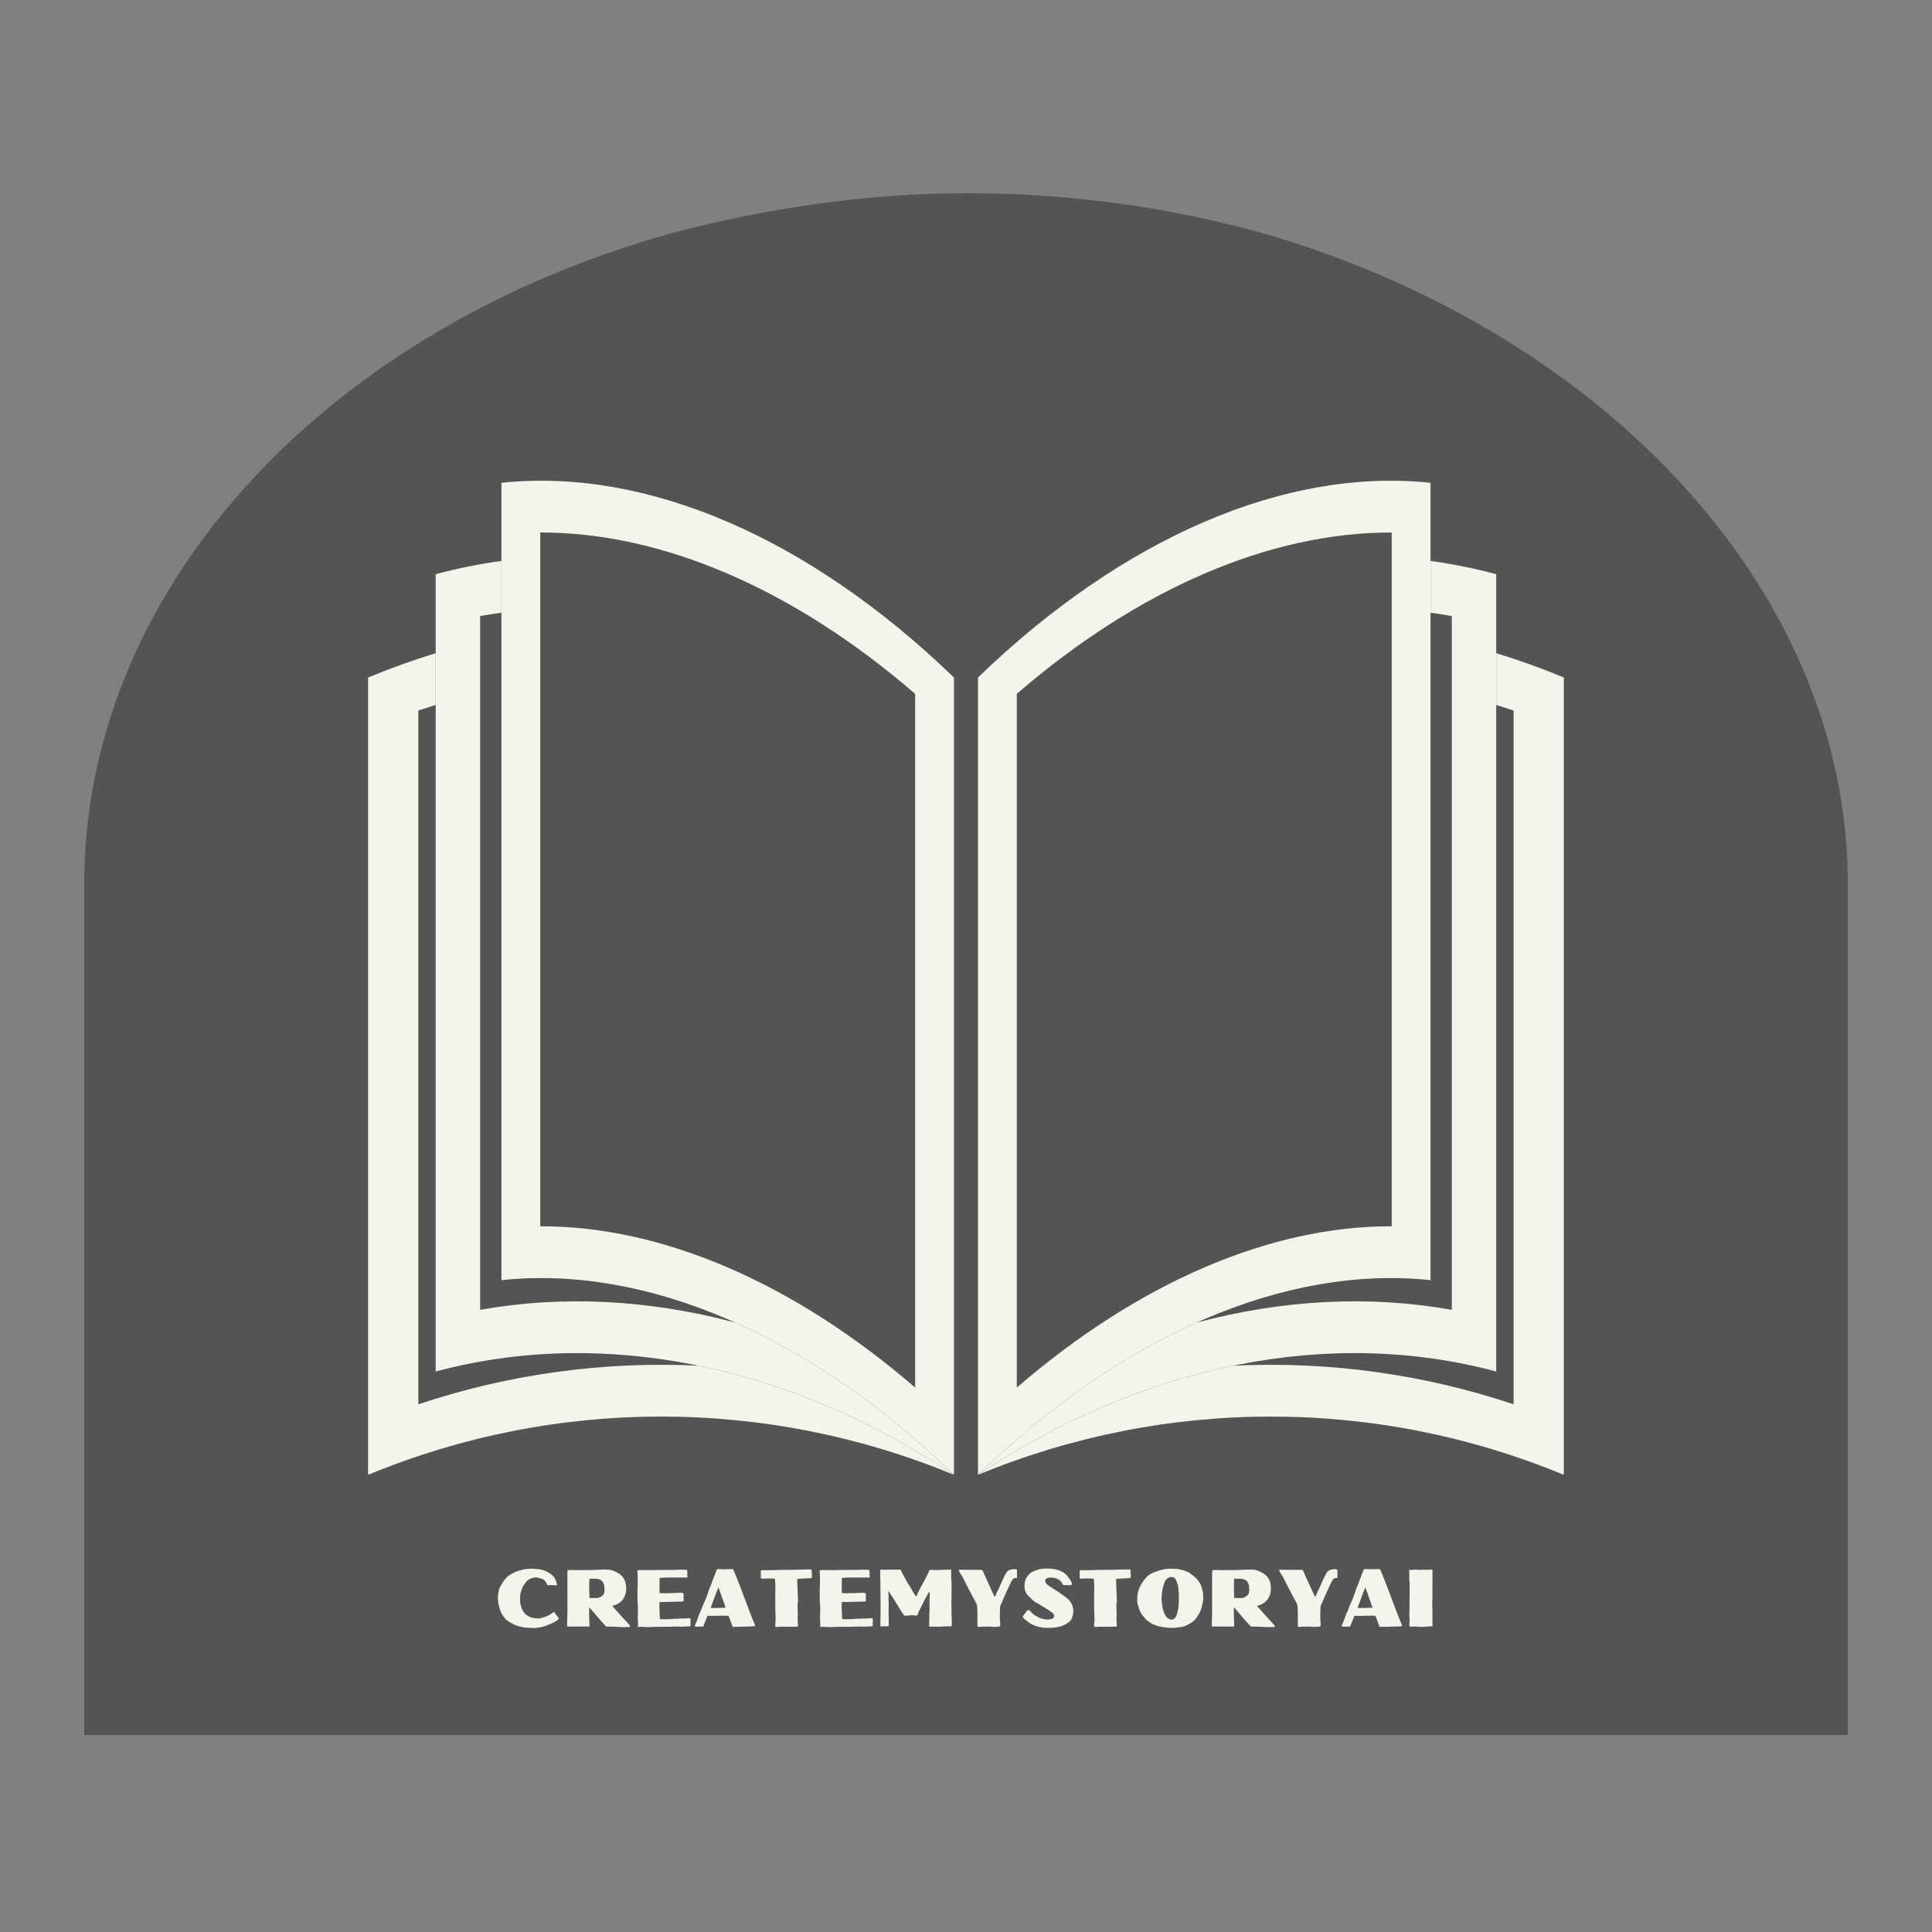 <svg xmlns="http://www.w3.org/2000/svg" xmlns:xlink="http://www.w3.org/1999/xlink" width="500" zoomAndPan="magnify" viewBox="0 0 375 375" height="500" preserveAspectRatio="xMidYMid meet" version="1.0"><rect x="0" y="0" width="375" height="375" fill="#808080" stroke="none"/><defs><g/><clipPath id="5f41a2159e"><path d="M 16.348 37.5 L 358.652 37.5 L 358.652 336.758 L 16.348 336.758 Z M 16.348 37.5 " clip-rule="nonzero"/></clipPath><clipPath id="69b0d22c5e"><path d="M 130.512 45.227 C 148.004 40.562 168.012 37.5 187.594 37.5 C 207.176 37.5 226.016 40.125 243.379 44.789 C 243.75 44.934 244.121 44.934 244.488 45.082 C 309.699 63.738 357.727 113.012 358.652 169.926 L 358.652 336.758 L 16.348 336.758 L 16.348 170.047 C 17.273 112.719 64.562 63.449 130.512 45.227 Z M 130.512 45.227 " clip-rule="nonzero"/></clipPath><clipPath id="cc9917261d"><path d="M 189 126 L 303.566 126 L 303.566 286.18 L 189 286.18 Z M 189 126 " clip-rule="nonzero"/></clipPath><clipPath id="f124de2417"><path d="M 189 93 L 278 93 L 278 286.18 L 189 286.18 Z M 189 93 " clip-rule="nonzero"/></clipPath><clipPath id="dd6f15d4e6"><path d="M 189 108 L 291 108 L 291 286.18 L 189 286.18 Z M 189 108 " clip-rule="nonzero"/></clipPath><clipPath id="8136e6e2cf"><path d="M 71.445 126 L 186 126 L 186 286.18 L 71.445 286.18 Z M 71.445 126 " clip-rule="nonzero"/></clipPath><clipPath id="737afcf9d3"><path d="M 97 93 L 186 93 L 186 286.18 L 97 286.18 Z M 97 93 " clip-rule="nonzero"/></clipPath><clipPath id="57b304b2b8"><path d="M 84 108 L 186 108 L 186 286.18 L 84 286.18 Z M 84 108 " clip-rule="nonzero"/></clipPath></defs><g clip-path="url(#5f41a2159e)"><g clip-path="url(#69b0d22c5e)"><path fill="#545454" d="M 16.348 37.5 L 358.652 37.5 L 358.652 336.758 L 16.348 336.758 Z M 16.348 37.5 " fill-opacity="1" fill-rule="nonzero"/></g></g><g clip-path="url(#cc9917261d)"><path fill="#f5f4ea" d="M 290.418 126.781 C 290.418 130.129 290.418 133.477 290.418 136.828 C 291.551 137.176 292.672 137.535 293.789 137.906 C 293.789 182.797 293.789 227.684 293.789 272.574 C 276.16 266.676 257.691 264.18 239.348 265.086 C 222.512 268.555 205.688 275.68 189.828 286.266 C 226.234 271.184 267.137 271.184 303.539 286.266 C 303.539 234.676 303.539 183.09 303.539 131.504 C 299.23 129.715 294.852 128.141 290.418 126.781 " fill-opacity="1" fill-rule="nonzero"/></g><g clip-path="url(#f124de2417)"><path fill="#f5f4ea" d="M 197.359 269.328 C 220.973 248.953 246.52 237.961 270.129 238.02 C 270.129 193.137 270.129 148.246 270.129 103.359 C 246.52 103.301 220.973 114.289 197.359 134.672 C 197.359 179.559 197.359 224.441 197.359 269.328 Z M 277.664 248.477 C 249.547 245.496 217.949 259.09 189.828 286.266 C 189.828 234.676 189.828 183.09 189.828 131.504 C 217.949 104.328 249.547 90.727 277.664 93.715 C 277.664 145.301 277.664 196.887 277.664 248.477 " fill-opacity="1" fill-rule="nonzero"/></g><g clip-path="url(#dd6f15d4e6)"><path fill="#f5f4ea" d="M 277.664 108.875 C 277.664 112.227 277.664 115.574 277.664 118.922 C 279.047 119.113 280.426 119.336 281.797 119.578 C 281.797 164.461 281.797 209.352 281.797 254.238 C 265.758 251.371 248.93 252.266 232.25 256.719 C 217.824 263.168 203.418 273.129 189.828 286.266 C 222.035 264.762 258.219 257.555 290.418 266.211 C 290.418 214.625 290.418 163.039 290.418 111.453 C 286.23 110.324 281.969 109.469 277.664 108.875 " fill-opacity="1" fill-rule="nonzero"/></g><g clip-path="url(#8136e6e2cf)"><path fill="#f5f4ea" d="M 84.57 126.781 C 84.57 130.129 84.57 133.477 84.57 136.828 C 83.441 137.176 82.324 137.535 81.203 137.906 C 81.203 182.797 81.203 227.684 81.203 272.574 C 98.84 266.676 117.305 264.18 135.645 265.086 C 152.477 268.555 169.305 275.68 185.164 286.266 C 148.758 271.184 107.855 271.184 71.449 286.266 C 71.449 234.676 71.449 183.09 71.449 131.504 C 75.77 129.715 80.145 128.141 84.57 126.781 " fill-opacity="1" fill-rule="nonzero"/></g><g clip-path="url(#737afcf9d3)"><path fill="#f5f4ea" d="M 177.629 134.672 C 154.02 114.289 128.469 103.301 104.863 103.359 C 104.863 148.246 104.863 193.137 104.863 238.02 C 128.469 237.961 154.02 248.953 177.629 269.328 C 177.629 224.441 177.629 179.559 177.629 134.672 Z M 97.332 93.715 C 125.449 90.727 157.043 104.328 185.164 131.504 C 185.164 183.09 185.164 234.676 185.164 286.266 C 157.043 259.09 125.449 245.496 97.332 248.477 C 97.332 196.887 97.332 145.301 97.332 93.715 " fill-opacity="1" fill-rule="nonzero"/></g><g clip-path="url(#57b304b2b8)"><path fill="#f5f4ea" d="M 97.332 108.875 C 97.332 112.227 97.332 115.574 97.332 118.922 C 95.945 119.113 94.562 119.336 93.195 119.578 C 93.195 164.461 93.195 209.352 93.195 254.238 C 109.234 251.371 126.066 252.266 142.742 256.719 C 157.172 263.168 171.574 273.129 185.164 286.266 C 152.957 264.762 116.773 257.555 84.57 266.211 C 84.57 214.625 84.57 163.039 84.57 111.453 C 88.762 110.324 93.02 109.469 97.332 108.875 " fill-opacity="1" fill-rule="nonzero"/></g><g fill="#f5f4ea" fill-opacity="1"><g transform="translate(95.93, 315.745)"><g><path d="M 7.109 -11.266 C 6.812 -11.266 6.512 -11.203 6.211 -11.188 C 5.754 -11.156 5.293 -11.031 4.852 -10.887 C 4.172 -10.699 3.539 -10.383 2.957 -10.004 C 2.797 -9.891 2.625 -9.812 2.512 -9.672 C 2.293 -9.418 2.055 -9.195 1.863 -8.914 C 1.582 -8.5 1.297 -8.09 1.09 -7.617 C 1.027 -7.477 0.949 -7.316 0.918 -7.16 C 0.887 -6.906 0.82 -6.652 0.773 -6.398 C 0.711 -6.086 0.711 -5.77 0.711 -5.453 C 0.711 -5.184 0.773 -4.93 0.789 -4.66 C 0.805 -4.348 1.168 -3.098 1.25 -2.938 C 1.484 -2.418 2.117 -1.438 2.434 -1.266 C 2.672 -1.121 2.875 -0.934 3.113 -0.805 C 3.715 -0.473 4.312 -0.191 4.977 -0.031 C 5.531 0.094 6.102 0.223 6.699 0.207 C 7.145 0.207 7.586 0.27 8.027 0.238 C 8.629 0.176 9.215 0.094 9.781 -0.094 C 10.352 -0.285 10.902 -0.539 11.441 -0.789 C 11.742 -0.934 11.996 -1.121 12.277 -1.281 C 12.531 -1.422 12.547 -1.629 12.391 -1.848 C 12.23 -2.039 12.105 -2.242 11.945 -2.418 C 11.836 -2.559 11.758 -2.719 11.648 -2.844 C 11.566 -2.859 11.488 -2.828 11.395 -2.781 C 11.141 -2.574 10.887 -2.371 10.59 -2.227 C 10.051 -1.961 9.48 -1.77 8.914 -1.645 C 8.723 -1.598 8.52 -1.582 8.359 -1.598 C 8.027 -1.645 7.695 -1.645 7.363 -1.738 C 6.969 -1.848 6.637 -2.039 6.289 -2.242 C 6.18 -2.309 6.066 -2.387 5.988 -2.496 C 5.609 -2.973 5.309 -3.398 5.168 -4.094 C 5.105 -4.41 4.945 -4.695 5.043 -6.102 C 5.105 -6.574 5.262 -7.109 5.438 -7.555 C 5.578 -7.887 5.77 -8.188 6.004 -8.453 C 6.195 -8.66 6.32 -8.914 6.574 -9.07 C 6.797 -9.215 7.031 -9.34 7.285 -9.418 C 7.539 -9.496 7.742 -9.562 8.059 -9.562 C 8.406 -9.562 8.723 -9.449 9.055 -9.355 C 9.594 -9.215 9.957 -8.914 10.16 -8.391 C 10.289 -8.074 10.305 -8.059 10.637 -8.074 C 10.699 -8.09 10.855 -8.09 10.902 -8.09 C 11.234 -8.09 11.473 -8.043 11.805 -8.059 C 11.93 -8.059 12.121 -8.027 12.168 -8.059 C 12.23 -8.09 12.137 -8.328 12.121 -8.422 C 12.074 -8.707 11.945 -8.945 11.852 -9.195 C 11.805 -9.34 11.727 -9.449 11.648 -9.578 C 11.25 -10.129 10.668 -10.445 10.082 -10.746 C 9.324 -11.125 8.484 -11.219 7.633 -11.234 C 7.457 -11.25 7.285 -11.266 7.109 -11.266 Z M 7.109 -11.266 "/></g></g></g><g fill="#f5f4ea" fill-opacity="1"><g transform="translate(109.123, 315.745)"><g><path d="M 8.406 -11.094 C 7.207 -11.109 6.004 -10.953 4.805 -11 C 4.234 -11.016 3.668 -10.984 3.098 -10.984 C 2.512 -10.984 1.93 -11.031 1.344 -11 C 1.219 -11 1.105 -10.984 1.012 -10.84 C 1.012 -9.973 0.996 -9.07 1.012 -8.172 L 1.012 -2.734 C 0.996 -1.848 0.934 -0.949 0.965 -0.031 L 5.293 -0.031 C 5.293 -1.312 5.168 -2.543 5.246 -3.793 C 6.352 -2.543 7.348 -1.25 8.535 -0.031 C 8.613 -0.031 8.738 -0.047 8.883 -0.031 C 9.496 0.016 10.113 -0.047 10.73 0.031 C 11.473 0.094 12.199 0.094 12.941 0.062 C 13.07 0.062 13.148 0.016 13.227 -0.141 C 12.676 -0.789 12.059 -1.406 11.473 -2.055 C 10.887 -2.703 10.305 -3.367 9.703 -4.047 C 9.891 -4.094 10.051 -4.141 10.223 -4.203 C 11.109 -4.488 11.758 -5.074 12.121 -5.926 C 12.484 -6.73 12.484 -7.586 12.309 -8.438 C 12.074 -9.543 11.316 -10.242 10.336 -10.684 C 9.988 -10.824 9.656 -11.016 9.262 -11.047 C 8.977 -11.078 8.691 -11.094 8.406 -11.094 Z M 5.863 -9.309 C 6.305 -9.309 6.73 -9.34 7.176 -9.195 C 7.457 -9.117 7.695 -8.961 7.855 -8.707 C 8.027 -8.422 8.203 -8.121 8.172 -7.742 C 8.172 -7.523 8.219 -7.301 8.219 -7.078 C 8.219 -6.289 7.824 -5.91 7.145 -5.656 C 6.969 -5.578 6.762 -5.547 6.559 -5.562 C 6.148 -5.578 5.754 -5.531 5.293 -5.594 C 5.246 -6.828 5.199 -8.043 5.277 -9.262 C 5.484 -9.371 5.688 -9.324 5.863 -9.309 Z M 5.863 -9.309 "/></g></g></g><g fill="#f5f4ea" fill-opacity="1"><g transform="translate(122.775, 315.745)"><g><path d="M 10.16 -11.062 L 10.035 -11.062 C 9.527 -11.062 9.023 -11.094 8.535 -11.047 C 8.027 -11 7.523 -11.062 7.031 -11.031 C 6.527 -10.984 6.004 -11.047 5.5 -11.016 C 5.152 -11 4.789 -11.016 4.441 -11 C 3.445 -10.953 2.449 -11.031 1.453 -10.984 C 1.312 -10.984 1.234 -11.016 1.09 -10.969 C 1.059 -10.918 0.98 -10.902 0.949 -10.871 C 0.965 -10.668 1.027 -9.496 0.996 -8.012 C 0.965 -7.57 0.965 -7.129 0.949 -6.684 C 0.949 -6.242 0.965 -5.785 0.965 -5.34 C 0.965 -4.914 0.996 -4.504 1.027 -4.078 C 1.059 -3.809 1.043 -3.539 1.043 -3.27 C 1.043 -2.938 1.059 -2.59 1.027 -2.277 C 0.996 -1.945 0.996 -1.645 1.027 -1.328 C 1.059 -0.887 1.074 -0.426 1.043 0.016 C 1.043 0.078 1.469 0.016 1.613 0.016 C 2.023 0.016 2.418 0.047 2.812 0.078 C 3.16 0.094 4.473 0.016 4.66 0.016 C 5.547 0.016 6.434 0.031 7.301 0 C 7.98 -0.016 8.66 -0.062 9.34 -0.016 C 9.875 0.016 10.398 -0.078 10.938 -0.062 C 11.156 -0.047 11.266 -0.176 11.25 -0.395 L 11.25 -1.582 C 10.918 -1.754 10.605 -1.598 10.289 -1.598 C 9.766 -1.598 9.23 -1.613 8.707 -1.547 C 8.453 -1.531 8.188 -1.582 7.949 -1.531 C 7.539 -1.469 7.145 -1.484 6.73 -1.453 C 6.414 -1.438 6.066 -1.453 5.738 -1.469 C 5.594 -1.484 5.438 -1.422 5.309 -1.516 C 5.262 -2.609 5.168 -3.699 5.246 -4.805 L 6.414 -4.805 C 6.637 -4.805 6.859 -4.805 7.078 -4.82 C 7.648 -4.836 8.203 -4.867 8.77 -4.867 C 9.07 -4.867 9.371 -4.883 9.672 -4.883 C 9.828 -4.883 9.926 -5.008 9.926 -5.168 C 9.91 -5.516 9.891 -5.863 9.91 -6.227 C 9.926 -6.449 9.797 -6.574 9.578 -6.59 C 9.309 -6.605 9.039 -6.59 8.77 -6.574 C 8.219 -6.559 7.664 -6.512 7.109 -6.512 C 6.859 -6.527 6.605 -6.543 6.352 -6.496 C 5.988 -6.449 5.641 -6.559 5.277 -6.512 C 5.168 -7.477 5.277 -8.52 5.246 -9.465 C 7.031 -9.625 8.832 -9.512 10.621 -9.543 C 10.637 -9.625 10.668 -9.703 10.652 -9.781 C 10.621 -10.066 10.59 -10.352 10.637 -10.652 C 10.668 -10.953 10.477 -11.094 10.16 -11.062 Z M 10.16 -11.062 "/></g></g></g><g fill="#f5f4ea" fill-opacity="1"><g transform="translate(134.499, 315.745)"><g><path d="M 7.648 -11.188 C 7.207 -11.188 6.762 -11.156 6.336 -11.156 C 5.941 -11.156 5.562 -11.141 5.168 -11.188 C 4.992 -11.203 4.82 -11.172 4.66 -11.156 C 4.41 -10.59 4.25 -10.02 4.016 -9.48 C 3.762 -8.898 3.617 -8.281 3.32 -7.711 C 3.098 -7.301 3.035 -6.828 2.859 -6.398 C 2.734 -6.117 2.672 -5.801 2.543 -5.531 C 2.262 -4.945 2.023 -4.328 1.77 -3.73 C 1.645 -3.43 1.566 -3.129 1.422 -2.844 C 1.199 -2.434 1.059 -1.992 0.918 -1.566 C 0.789 -1.152 0.586 -0.773 0.426 -0.379 C 0.363 -0.207 0.395 -0.109 0.457 0 C 0.949 -0.016 1.422 -0.047 1.977 -0.031 C 2.133 -0.285 2.211 -0.664 2.371 -0.996 C 2.543 -1.359 2.672 -1.723 2.828 -2.117 C 4.188 -2.039 5.547 -2.227 6.922 -2.102 C 7.176 -1.391 7.477 -0.68 7.711 0.031 C 7.855 0.094 7.98 0 8.09 0.016 C 8.816 0.031 9.543 0.016 10.273 -0.031 C 10.73 -0.062 11.188 0 11.648 -0.078 C 11.789 -0.109 11.98 -0.016 12.09 -0.223 C 10.57 -3.809 9.371 -7.523 7.824 -11.125 C 7.789 -11.141 7.711 -11.188 7.648 -11.188 Z M 4.961 -7.633 C 5.453 -6.336 5.863 -5.008 6.352 -3.699 C 5.355 -3.668 4.395 -3.602 3.43 -3.668 C 3.965 -4.961 4.348 -6.336 4.961 -7.633 Z M 4.961 -7.633 "/></g></g></g><g fill="#f5f4ea" fill-opacity="1"><g transform="translate(147.013, 315.745)"><g><path d="M 10.191 -11.125 C 9.148 -11.094 8.09 -11.094 7.047 -11.047 C 5.785 -11 4.52 -11.078 3.238 -10.984 C 2.574 -10.953 1.895 -10.984 1.234 -10.969 C 1.043 -10.969 0.852 -11 0.68 -10.902 C 0.57 -10.414 0.758 -9.941 0.633 -9.465 C 0.773 -9.309 0.949 -9.309 1.121 -9.324 C 1.531 -9.371 1.945 -9.387 2.355 -9.355 C 2.688 -9.34 3.035 -9.371 3.352 -9.309 C 3.445 -9.215 3.43 -9.133 3.43 -9.055 C 3.445 -8.375 3.539 -7.711 3.477 -7.047 C 3.43 -6.543 3.477 -6.035 3.477 -5.547 C 3.461 -4.566 3.445 -3.602 3.508 -2.625 C 3.539 -1.895 3.555 -1.152 3.461 -0.41 C 3.445 -0.238 3.43 -0.062 3.602 0.047 C 4.992 -0.078 6.398 0.078 7.789 -0.016 C 7.887 -0.191 7.871 -0.332 7.871 -0.457 C 7.855 -0.789 7.789 -1.105 7.805 -1.422 C 7.855 -2.277 7.824 -3.129 7.789 -3.98 C 7.773 -4.363 7.871 -4.742 7.871 -5.121 C 7.871 -5.562 7.84 -6.004 7.824 -6.449 C 7.773 -7.094 7.805 -7.742 7.742 -8.375 C 7.727 -8.676 7.695 -8.977 7.789 -9.293 C 8.676 -9.324 9.578 -9.418 10.492 -9.434 C 10.73 -9.973 10.445 -10.508 10.555 -11 C 10.445 -11.125 10.32 -11.125 10.191 -11.125 Z M 10.191 -11.125 "/></g></g></g><g fill="#f5f4ea" fill-opacity="1"><g transform="translate(158.152, 315.745)"><g><path d="M 10.16 -11.062 L 10.035 -11.062 C 9.527 -11.062 9.023 -11.094 8.535 -11.047 C 8.027 -11 7.523 -11.062 7.031 -11.031 C 6.527 -10.984 6.004 -11.047 5.5 -11.016 C 5.152 -11 4.789 -11.016 4.441 -11 C 3.445 -10.953 2.449 -11.031 1.453 -10.984 C 1.312 -10.984 1.234 -11.016 1.09 -10.969 C 1.059 -10.918 0.98 -10.902 0.949 -10.871 C 0.965 -10.668 1.027 -9.496 0.996 -8.012 C 0.965 -7.57 0.965 -7.129 0.949 -6.684 C 0.949 -6.242 0.965 -5.785 0.965 -5.34 C 0.965 -4.914 0.996 -4.504 1.027 -4.078 C 1.059 -3.809 1.043 -3.539 1.043 -3.27 C 1.043 -2.938 1.059 -2.59 1.027 -2.277 C 0.996 -1.945 0.996 -1.645 1.027 -1.328 C 1.059 -0.887 1.074 -0.426 1.043 0.016 C 1.043 0.078 1.469 0.016 1.613 0.016 C 2.023 0.016 2.418 0.047 2.812 0.078 C 3.16 0.094 4.473 0.016 4.66 0.016 C 5.547 0.016 6.434 0.031 7.301 0 C 7.98 -0.016 8.66 -0.062 9.34 -0.016 C 9.875 0.016 10.398 -0.078 10.938 -0.062 C 11.156 -0.047 11.266 -0.176 11.25 -0.395 L 11.25 -1.582 C 10.918 -1.754 10.605 -1.598 10.289 -1.598 C 9.766 -1.598 9.23 -1.613 8.707 -1.547 C 8.453 -1.531 8.188 -1.582 7.949 -1.531 C 7.539 -1.469 7.145 -1.484 6.73 -1.453 C 6.414 -1.438 6.066 -1.453 5.738 -1.469 C 5.594 -1.484 5.438 -1.422 5.309 -1.516 C 5.262 -2.609 5.168 -3.699 5.246 -4.805 L 6.414 -4.805 C 6.637 -4.805 6.859 -4.805 7.078 -4.82 C 7.648 -4.836 8.203 -4.867 8.77 -4.867 C 9.07 -4.867 9.371 -4.883 9.672 -4.883 C 9.828 -4.883 9.926 -5.008 9.926 -5.168 C 9.91 -5.516 9.891 -5.863 9.91 -6.227 C 9.926 -6.449 9.797 -6.574 9.578 -6.59 C 9.309 -6.605 9.039 -6.59 8.77 -6.574 C 8.219 -6.559 7.664 -6.512 7.109 -6.512 C 6.859 -6.527 6.605 -6.543 6.352 -6.496 C 5.988 -6.449 5.641 -6.559 5.277 -6.512 C 5.168 -7.477 5.277 -8.52 5.246 -9.465 C 7.031 -9.625 8.832 -9.512 10.621 -9.543 C 10.637 -9.625 10.668 -9.703 10.652 -9.781 C 10.621 -10.066 10.59 -10.352 10.637 -10.652 C 10.668 -10.953 10.477 -11.094 10.16 -11.062 Z M 10.16 -11.062 "/></g></g></g><g fill="#f5f4ea" fill-opacity="1"><g transform="translate(169.876, 315.745)"><g><path d="M 14.695 -11.094 C 14.648 -11.094 14.555 -11.094 14.492 -11.078 C 13.953 -11.078 13.418 -11.062 12.879 -11.031 C 12.625 -11.016 12.359 -11 12.105 -11 C 11.664 -11 11.234 -11.031 10.793 -11.031 C 10.621 -11.047 10.555 -10.984 10.492 -10.855 C 10.367 -10.59 10.258 -10.305 10.113 -10.035 C 9.812 -9.465 9.512 -8.898 9.215 -8.344 C 9.039 -7.996 8.816 -7.648 8.645 -7.301 C 8.484 -6.953 8.281 -6.637 8.172 -6.273 C 8.121 -6.133 8.027 -6.004 7.949 -5.863 C 7.523 -6.398 7.191 -6.984 6.859 -7.602 C 6.559 -8.121 6.195 -8.598 5.926 -9.133 C 5.609 -9.766 5.215 -10.367 4.961 -11.031 C 4.93 -11.094 4.867 -11.094 4.773 -11.094 C 4.66 -11.094 4.535 -11.078 4.426 -11.078 C 3.871 -11.062 3.305 -11.078 2.75 -11.078 C 2.164 -11.062 1.629 -11.031 1.027 -11.078 C 0.98 -10.953 0.934 -10.84 0.965 -10.699 C 0.98 -10.539 0.949 -10.367 0.965 -10.176 C 0.98 -9.891 0.996 -9.609 0.996 -9.309 C 0.98 -8.898 1.043 -8.5 1.012 -8.09 C 0.98 -7.695 1.027 -7.301 1.027 -6.891 L 1.027 -5.371 C 1.027 -4.898 1.027 -4.441 1.043 -3.98 L 1.027 -2.164 C 1.043 -1.816 1.027 -1.469 1.012 -1.137 C 0.996 -0.82 1.027 -0.488 0.996 -0.191 C 0.996 -0.094 1.059 -0.016 1.168 -0.047 C 1.547 -0.125 2.148 -0.062 2.527 -0.078 C 2.703 -0.094 2.625 -0.426 2.625 -0.488 C 2.609 -0.871 2.641 -1.219 2.625 -1.582 C 2.59 -2.211 2.59 -2.859 2.609 -3.508 C 2.625 -3.902 2.625 -4.328 2.609 -4.742 C 2.609 -5.059 2.59 -5.371 2.574 -5.688 C 2.574 -5.832 2.625 -5.988 2.59 -6.117 C 2.543 -6.398 2.574 -6.668 2.543 -6.984 C 2.703 -6.781 2.781 -6.605 2.891 -6.434 C 3.051 -6.18 3.223 -5.91 3.398 -5.672 C 3.652 -5.34 3.84 -4.992 4.047 -4.645 C 4.363 -4.141 4.676 -3.602 5.008 -3.098 C 5.184 -2.812 5.371 -2.543 5.547 -2.262 C 5.594 -2.195 5.641 -2.148 5.703 -2.148 C 5.848 -2.148 5.988 -2.148 6.133 -2.164 C 6.715 -2.195 7.316 -2.293 7.887 -2.164 C 8.059 -2.133 8.152 -2.195 8.219 -2.355 C 8.391 -2.797 8.582 -3.223 8.801 -3.633 C 9.262 -4.535 9.703 -5.422 10.176 -6.305 C 10.289 -6.496 10.414 -6.668 10.555 -6.859 C 10.637 -6.102 10.523 -5.371 10.539 -4.629 C 10.555 -4.156 10.57 -3.652 10.539 -3.16 C 10.492 -2.527 10.492 -1.914 10.492 -1.281 C 10.477 -0.887 10.445 -0.223 10.508 -0.062 C 10.621 -0.031 10.652 0.016 10.746 0 C 11.109 -0.062 11.473 -0.016 11.836 0 C 12.625 0.031 13.418 -0.094 14.191 -0.078 L 14.762 -0.078 C 14.871 -0.176 14.887 -0.285 14.871 -0.41 C 14.871 -0.648 14.855 -0.918 14.855 -1.152 C 14.855 -1.391 14.871 -1.645 14.84 -1.879 C 14.809 -2.211 14.824 -2.527 14.809 -2.859 C 14.793 -3.207 14.793 -3.539 14.809 -3.887 C 14.809 -4.156 14.762 -4.41 14.777 -4.66 C 14.809 -5.262 14.824 -5.863 14.824 -6.48 C 14.824 -6.812 14.793 -7.176 14.824 -7.508 C 14.84 -7.824 14.809 -8.121 14.809 -8.438 C 14.824 -8.832 14.777 -9.23 14.742 -9.625 L 14.742 -10.824 C 14.742 -10.938 14.824 -11.016 14.695 -11.094 Z M 14.695 -11.094 "/></g></g></g><g fill="#f5f4ea" fill-opacity="1"><g transform="translate(185.723, 315.745)"><g><path d="M 11.648 -11.094 C 11.078 -11.266 10.57 -11.156 10.082 -10.938 C 9.859 -10.824 9.703 -10.668 9.578 -10.445 C 9.262 -9.891 8.977 -9.34 8.738 -8.754 C 8.453 -8.043 8.121 -7.363 7.758 -6.668 C 7.633 -6.383 7.586 -6.066 7.363 -5.832 C 7.332 -5.863 7.301 -5.863 7.285 -5.879 C 6.527 -7.57 5.719 -9.23 4.992 -10.938 C 4.789 -11.078 4.566 -11.062 4.348 -11.047 C 4.188 -11.047 4.047 -11.031 3.887 -11.031 C 2.812 -11.047 1.738 -11.047 0.648 -11.062 C 0.539 -11.062 0.457 -11.094 0.395 -10.969 C 0.379 -10.887 0.395 -10.84 0.426 -10.777 C 0.664 -10.32 0.98 -9.91 1.219 -9.449 C 1.484 -8.961 1.707 -8.422 1.977 -7.934 C 2.512 -6.875 3.066 -5.848 3.633 -4.82 C 3.855 -4.457 3.949 -4.078 3.965 -3.652 C 4.016 -2.543 3.98 -1.453 4 -0.332 C 4 -0.207 3.949 -0.062 4.094 0.062 C 4.328 0.031 4.613 -0.016 4.898 0 C 5.406 0.016 5.91 -0.062 6.414 -0.016 C 7.062 0.062 7.695 0.047 8.344 -0.047 C 8.469 -0.254 8.422 -0.426 8.422 -0.617 C 8.406 -0.996 8.328 -1.375 8.344 -1.738 L 8.391 -3.699 C 8.391 -3.887 8.422 -4.094 8.52 -4.266 C 8.801 -4.82 9.008 -5.422 9.277 -5.988 C 9.719 -6.906 10.098 -7.855 10.57 -8.754 C 10.777 -9.148 10.984 -9.527 11.582 -9.449 C 11.633 -9.449 11.664 -9.465 11.711 -9.527 C 11.633 -10.02 11.727 -10.555 11.648 -11.094 Z M 11.648 -11.094 "/></g></g></g><g fill="#f5f4ea" fill-opacity="1"><g transform="translate(197.874, 315.745)"><g><path d="M 4.613 -11.266 C 3.934 -11.219 3.32 -11.016 2.719 -10.746 C 2.434 -10.621 2.164 -10.477 1.945 -10.258 C 1.359 -9.672 1.027 -8.977 0.98 -8.137 C 0.934 -7.254 1.184 -6.434 1.848 -5.863 C 2.371 -5.406 2.797 -4.82 3.492 -4.551 C 3.746 -4.441 3.965 -4.25 4.203 -4.109 C 4.613 -3.887 5.023 -3.633 5.422 -3.383 C 5.801 -3.129 6.18 -2.859 6.543 -2.559 C 6.828 -2.309 6.797 -1.645 6.352 -1.531 C 5.688 -1.344 5.043 -1.344 4.41 -1.566 C 4.062 -1.598 3.652 -1.863 3.285 -2.055 C 2.859 -2.262 2.418 -2.625 2.117 -3.004 C 2.039 -3.098 1.914 -3.176 1.832 -3.238 C 1.598 -3.254 1.5 -3.129 1.406 -3.02 C 1.25 -2.828 1.105 -2.641 0.98 -2.449 C 0.887 -2.324 0.602 -1.992 0.648 -1.879 C 0.758 -1.629 1.152 -1.359 1.359 -1.184 C 2.055 -0.57 2.859 -0.191 3.746 0.031 C 4.805 0.285 5.879 0.285 6.953 0.141 C 7.887 0.031 8.754 -0.254 9.496 -0.836 C 9.766 -1.043 10.02 -1.281 10.145 -1.582 C 10.32 -2.055 10.461 -2.527 10.461 -3.066 C 10.43 -3.98 10.098 -4.742 9.434 -5.355 C 9.008 -5.785 8.469 -6.066 7.996 -6.449 C 7.617 -6.73 7.207 -6.953 6.812 -7.223 C 6.383 -7.508 5.941 -7.773 5.516 -8.074 C 5.355 -8.188 5.215 -8.344 5.121 -8.52 C 4.883 -8.93 5.023 -9.309 5.453 -9.449 C 5.594 -9.496 5.719 -9.527 5.863 -9.527 C 6.305 -9.562 6.715 -9.512 7.129 -9.371 C 7.648 -9.195 8.074 -8.898 8.297 -8.375 C 8.344 -8.281 8.375 -8.172 8.52 -8.09 C 9.039 -8.105 9.609 -7.996 10.16 -8.09 C 10.191 -8.328 10.16 -8.484 10.098 -8.66 C 10.004 -8.867 9.859 -9.039 9.75 -9.23 C 9.246 -10.051 8.582 -10.652 7.648 -10.953 C 6.668 -11.266 5.656 -11.348 4.613 -11.266 Z M 4.613 -11.266 "/></g></g></g><g fill="#f5f4ea" fill-opacity="1"><g transform="translate(208.902, 315.745)"><g><path d="M 10.191 -11.125 C 9.148 -11.094 8.09 -11.094 7.047 -11.047 C 5.785 -11 4.52 -11.078 3.238 -10.984 C 2.574 -10.953 1.895 -10.984 1.234 -10.969 C 1.043 -10.969 0.852 -11 0.68 -10.902 C 0.57 -10.414 0.758 -9.941 0.633 -9.465 C 0.773 -9.309 0.949 -9.309 1.121 -9.324 C 1.531 -9.371 1.945 -9.387 2.355 -9.355 C 2.688 -9.34 3.035 -9.371 3.352 -9.309 C 3.445 -9.215 3.43 -9.133 3.43 -9.055 C 3.445 -8.375 3.539 -7.711 3.477 -7.047 C 3.43 -6.543 3.477 -6.035 3.477 -5.547 C 3.461 -4.566 3.445 -3.602 3.508 -2.625 C 3.539 -1.895 3.555 -1.152 3.461 -0.41 C 3.445 -0.238 3.43 -0.062 3.602 0.047 C 4.992 -0.078 6.398 0.078 7.789 -0.016 C 7.887 -0.191 7.871 -0.332 7.871 -0.457 C 7.855 -0.789 7.789 -1.105 7.805 -1.422 C 7.855 -2.277 7.824 -3.129 7.789 -3.98 C 7.773 -4.363 7.871 -4.742 7.871 -5.121 C 7.871 -5.562 7.84 -6.004 7.824 -6.449 C 7.773 -7.094 7.805 -7.742 7.742 -8.375 C 7.727 -8.676 7.695 -8.977 7.789 -9.293 C 8.676 -9.324 9.578 -9.418 10.492 -9.434 C 10.73 -9.973 10.445 -10.508 10.555 -11 C 10.445 -11.125 10.32 -11.125 10.191 -11.125 Z M 10.191 -11.125 "/></g></g></g><g fill="#f5f4ea" fill-opacity="1"><g transform="translate(220.042, 315.745)"><g><path d="M 7.633 -11.25 C 7.27 -11.285 6.906 -11.266 6.543 -11.234 C 6.242 -11.203 5.926 -11.172 5.625 -11.094 C 5.34 -11.031 4.977 -10.918 4.789 -10.855 C 4.297 -10.715 4.078 -10.57 3.602 -10.398 C 3.02 -10.16 2.559 -9.734 2.18 -9.262 C 1.914 -8.945 1.676 -8.582 1.453 -8.219 C 1.152 -7.695 0.965 -7.16 0.805 -6.59 C 0.711 -6.227 0.664 -4.758 0.758 -4.426 C 0.887 -4 1.184 -3.02 1.422 -2.641 C 1.566 -2.418 1.707 -2.18 1.895 -2.008 C 2.195 -1.707 2.371 -1.328 2.75 -1.105 C 2.938 -0.996 3.129 -0.871 3.305 -0.727 C 3.586 -0.504 3.949 -0.441 4.281 -0.285 C 4.66 -0.078 5.105 -0.062 5.516 0.047 C 5.941 0.141 6.383 0.141 6.812 0.207 C 7.062 0.238 7.316 0.223 7.57 0.223 C 7.98 0.223 8.137 0.207 8.582 0.125 C 8.977 0.062 9.387 0.062 9.781 -0.078 C 10.098 -0.207 10.414 -0.316 10.699 -0.488 C 11.203 -0.773 11.695 -1.09 12.059 -1.566 C 12.375 -1.961 12.641 -2.387 12.863 -2.844 C 13.039 -3.223 13.164 -3.633 13.273 -4.047 C 13.48 -4.789 13.574 -5.531 13.48 -6.258 C 13.48 -6.781 13.32 -7.207 13.195 -7.648 C 13.023 -8.281 12.676 -8.816 12.23 -9.293 C 11.883 -9.672 11.473 -9.988 11.047 -10.273 C 10.902 -10.367 10.762 -10.523 10.621 -10.57 C 10.242 -10.699 9.91 -10.938 9.496 -10.984 C 9.164 -11.031 8.832 -11.188 8.484 -11.203 Z M 7.016 -9.625 C 7.254 -9.703 7.855 -9.609 7.996 -9.418 C 8.234 -9.102 8.359 -8.77 8.484 -8.359 C 8.738 -7.805 8.629 -7.285 8.738 -6.684 C 8.77 -6.465 8.77 -6.227 8.77 -6.004 C 8.77 -5.371 8.785 -4.758 8.723 -4.125 C 8.66 -3.492 8.535 -2.875 8.359 -2.277 C 8.25 -1.93 8.027 -1.66 7.727 -1.469 C 7.523 -1.328 7.27 -1.344 7.016 -1.438 C 6.574 -1.582 6.32 -1.914 6.102 -2.293 C 5.77 -2.859 5.656 -3.492 5.531 -4.125 C 5.484 -4.328 5.484 -4.566 5.469 -4.789 C 5.438 -5.137 5.371 -5.547 5.422 -5.895 C 5.5 -6.621 5.547 -7.27 5.77 -7.965 C 5.895 -8.328 5.988 -8.691 6.195 -9.008 C 6.352 -9.277 6.699 -9.527 7.016 -9.625 Z M 7.016 -9.625 "/></g></g></g><g fill="#f5f4ea" fill-opacity="1"><g transform="translate(234.262, 315.745)"><g><path d="M 8.406 -11.094 C 7.207 -11.109 6.004 -10.953 4.805 -11 C 4.234 -11.016 3.668 -10.984 3.098 -10.984 C 2.512 -10.984 1.93 -11.031 1.344 -11 C 1.219 -11 1.105 -10.984 1.012 -10.84 C 1.012 -9.973 0.996 -9.07 1.012 -8.172 L 1.012 -2.734 C 0.996 -1.848 0.934 -0.949 0.965 -0.031 L 5.293 -0.031 C 5.293 -1.312 5.168 -2.543 5.246 -3.793 C 6.352 -2.543 7.348 -1.25 8.535 -0.031 C 8.613 -0.031 8.738 -0.047 8.883 -0.031 C 9.496 0.016 10.113 -0.047 10.73 0.031 C 11.473 0.094 12.199 0.094 12.941 0.062 C 13.07 0.062 13.148 0.016 13.227 -0.141 C 12.676 -0.789 12.059 -1.406 11.473 -2.055 C 10.887 -2.703 10.305 -3.367 9.703 -4.047 C 9.891 -4.094 10.051 -4.141 10.223 -4.203 C 11.109 -4.488 11.758 -5.074 12.121 -5.926 C 12.484 -6.73 12.484 -7.586 12.309 -8.438 C 12.074 -9.543 11.316 -10.242 10.336 -10.684 C 9.988 -10.824 9.656 -11.016 9.262 -11.047 C 8.977 -11.078 8.691 -11.094 8.406 -11.094 Z M 5.863 -9.309 C 6.305 -9.309 6.73 -9.34 7.176 -9.195 C 7.457 -9.117 7.695 -8.961 7.855 -8.707 C 8.027 -8.422 8.203 -8.121 8.172 -7.742 C 8.172 -7.523 8.219 -7.301 8.219 -7.078 C 8.219 -6.289 7.824 -5.91 7.145 -5.656 C 6.969 -5.578 6.762 -5.547 6.559 -5.562 C 6.148 -5.578 5.754 -5.531 5.293 -5.594 C 5.246 -6.828 5.199 -8.043 5.277 -9.262 C 5.484 -9.371 5.688 -9.324 5.863 -9.309 Z M 5.863 -9.309 "/></g></g></g><g fill="#f5f4ea" fill-opacity="1"><g transform="translate(247.914, 315.745)"><g><path d="M 11.648 -11.094 C 11.078 -11.266 10.57 -11.156 10.082 -10.938 C 9.859 -10.824 9.703 -10.668 9.578 -10.445 C 9.262 -9.891 8.977 -9.34 8.738 -8.754 C 8.453 -8.043 8.121 -7.363 7.758 -6.668 C 7.633 -6.383 7.586 -6.066 7.363 -5.832 C 7.332 -5.863 7.301 -5.863 7.285 -5.879 C 6.527 -7.57 5.719 -9.23 4.992 -10.938 C 4.789 -11.078 4.566 -11.062 4.348 -11.047 C 4.188 -11.047 4.047 -11.031 3.887 -11.031 C 2.812 -11.047 1.738 -11.047 0.648 -11.062 C 0.539 -11.062 0.457 -11.094 0.395 -10.969 C 0.379 -10.887 0.395 -10.84 0.426 -10.777 C 0.664 -10.32 0.98 -9.91 1.219 -9.449 C 1.484 -8.961 1.707 -8.422 1.977 -7.934 C 2.512 -6.875 3.066 -5.848 3.633 -4.82 C 3.855 -4.457 3.949 -4.078 3.965 -3.652 C 4.016 -2.543 3.98 -1.453 4 -0.332 C 4 -0.207 3.949 -0.062 4.094 0.062 C 4.328 0.031 4.613 -0.016 4.898 0 C 5.406 0.016 5.91 -0.062 6.414 -0.016 C 7.062 0.062 7.695 0.047 8.344 -0.047 C 8.469 -0.254 8.422 -0.426 8.422 -0.617 C 8.406 -0.996 8.328 -1.375 8.344 -1.738 L 8.391 -3.699 C 8.391 -3.887 8.422 -4.094 8.52 -4.266 C 8.801 -4.82 9.008 -5.422 9.277 -5.988 C 9.719 -6.906 10.098 -7.855 10.57 -8.754 C 10.777 -9.148 10.984 -9.527 11.582 -9.449 C 11.633 -9.449 11.664 -9.465 11.711 -9.527 C 11.633 -10.02 11.727 -10.555 11.648 -11.094 Z M 11.648 -11.094 "/></g></g></g><g fill="#f5f4ea" fill-opacity="1"><g transform="translate(260.064, 315.745)"><g><path d="M 7.648 -11.188 C 7.207 -11.188 6.762 -11.156 6.336 -11.156 C 5.941 -11.156 5.562 -11.141 5.168 -11.188 C 4.992 -11.203 4.82 -11.172 4.66 -11.156 C 4.41 -10.59 4.25 -10.02 4.016 -9.48 C 3.762 -8.898 3.617 -8.281 3.32 -7.711 C 3.098 -7.301 3.035 -6.828 2.859 -6.398 C 2.734 -6.117 2.672 -5.801 2.543 -5.531 C 2.262 -4.945 2.023 -4.328 1.77 -3.73 C 1.645 -3.43 1.566 -3.129 1.422 -2.844 C 1.199 -2.434 1.059 -1.992 0.918 -1.566 C 0.789 -1.152 0.586 -0.773 0.426 -0.379 C 0.363 -0.207 0.395 -0.109 0.457 0 C 0.949 -0.016 1.422 -0.047 1.977 -0.031 C 2.133 -0.285 2.211 -0.664 2.371 -0.996 C 2.543 -1.359 2.672 -1.723 2.828 -2.117 C 4.188 -2.039 5.547 -2.227 6.922 -2.102 C 7.176 -1.391 7.477 -0.68 7.711 0.031 C 7.855 0.094 7.98 0 8.09 0.016 C 8.816 0.031 9.543 0.016 10.273 -0.031 C 10.73 -0.062 11.188 0 11.648 -0.078 C 11.789 -0.109 11.98 -0.016 12.09 -0.223 C 10.57 -3.809 9.371 -7.523 7.824 -11.125 C 7.789 -11.141 7.711 -11.188 7.648 -11.188 Z M 4.961 -7.633 C 5.453 -6.336 5.863 -5.008 6.352 -3.699 C 5.355 -3.668 4.395 -3.602 3.43 -3.668 C 3.965 -4.961 4.348 -6.336 4.961 -7.633 Z M 4.961 -7.633 "/></g></g></g><g fill="#f5f4ea" fill-opacity="1"><g transform="translate(272.578, 315.745)"><g><path d="M 5.152 -11.094 C 4.852 -11.047 4.566 -11.031 4.266 -11.047 C 3.934 -11.062 3.586 -11.062 3.238 -11.047 C 3.035 -11.031 2.828 -11.031 2.625 -11.047 C 2.371 -11.062 2.117 -11.125 1.863 -11.062 C 1.566 -11 1.266 -11.062 0.949 -11.016 C 0.949 -11 0.98 -10.352 0.98 -10.066 C 0.98 -9.812 0.949 -9.562 0.965 -9.309 C 0.965 -9.055 1.012 -8.816 1.027 -8.566 C 1.059 -8.219 1.027 -7.855 1.027 -7.492 C 1.043 -7 1.027 -6.512 1.027 -6.02 C 1.027 -5.609 0.996 -5.215 1.012 -4.82 C 1.027 -4.094 0.996 -3.367 0.98 -2.641 C 0.965 -2.242 0.98 -1.848 1.012 -1.438 C 1.043 -1.074 0.996 -0.695 0.965 -0.316 C 0.965 -0.176 0.996 -0.062 1.121 0.016 C 1.598 -0.062 2.07 -0.031 2.543 -0.016 C 2.859 0 3.16 0.047 3.477 0.031 C 4.078 0.016 4.676 -0.078 5.293 -0.078 C 5.438 -0.078 5.531 -0.207 5.484 -0.348 C 5.469 -0.41 5.453 -0.473 5.453 -0.539 C 5.453 -1.059 5.469 -1.582 5.453 -2.086 C 5.453 -2.559 5.469 -3.035 5.438 -3.508 C 5.391 -4.188 5.438 -4.867 5.453 -5.547 C 5.453 -6.117 5.469 -6.684 5.453 -7.254 C 5.438 -7.602 5.469 -7.949 5.453 -8.297 C 5.438 -8.898 5.5 -9.512 5.469 -10.113 C 5.453 -10.336 5.453 -10.57 5.469 -10.793 C 5.484 -11.047 5.391 -11.109 5.152 -11.094 Z M 5.152 -11.094 "/></g></g></g></svg>